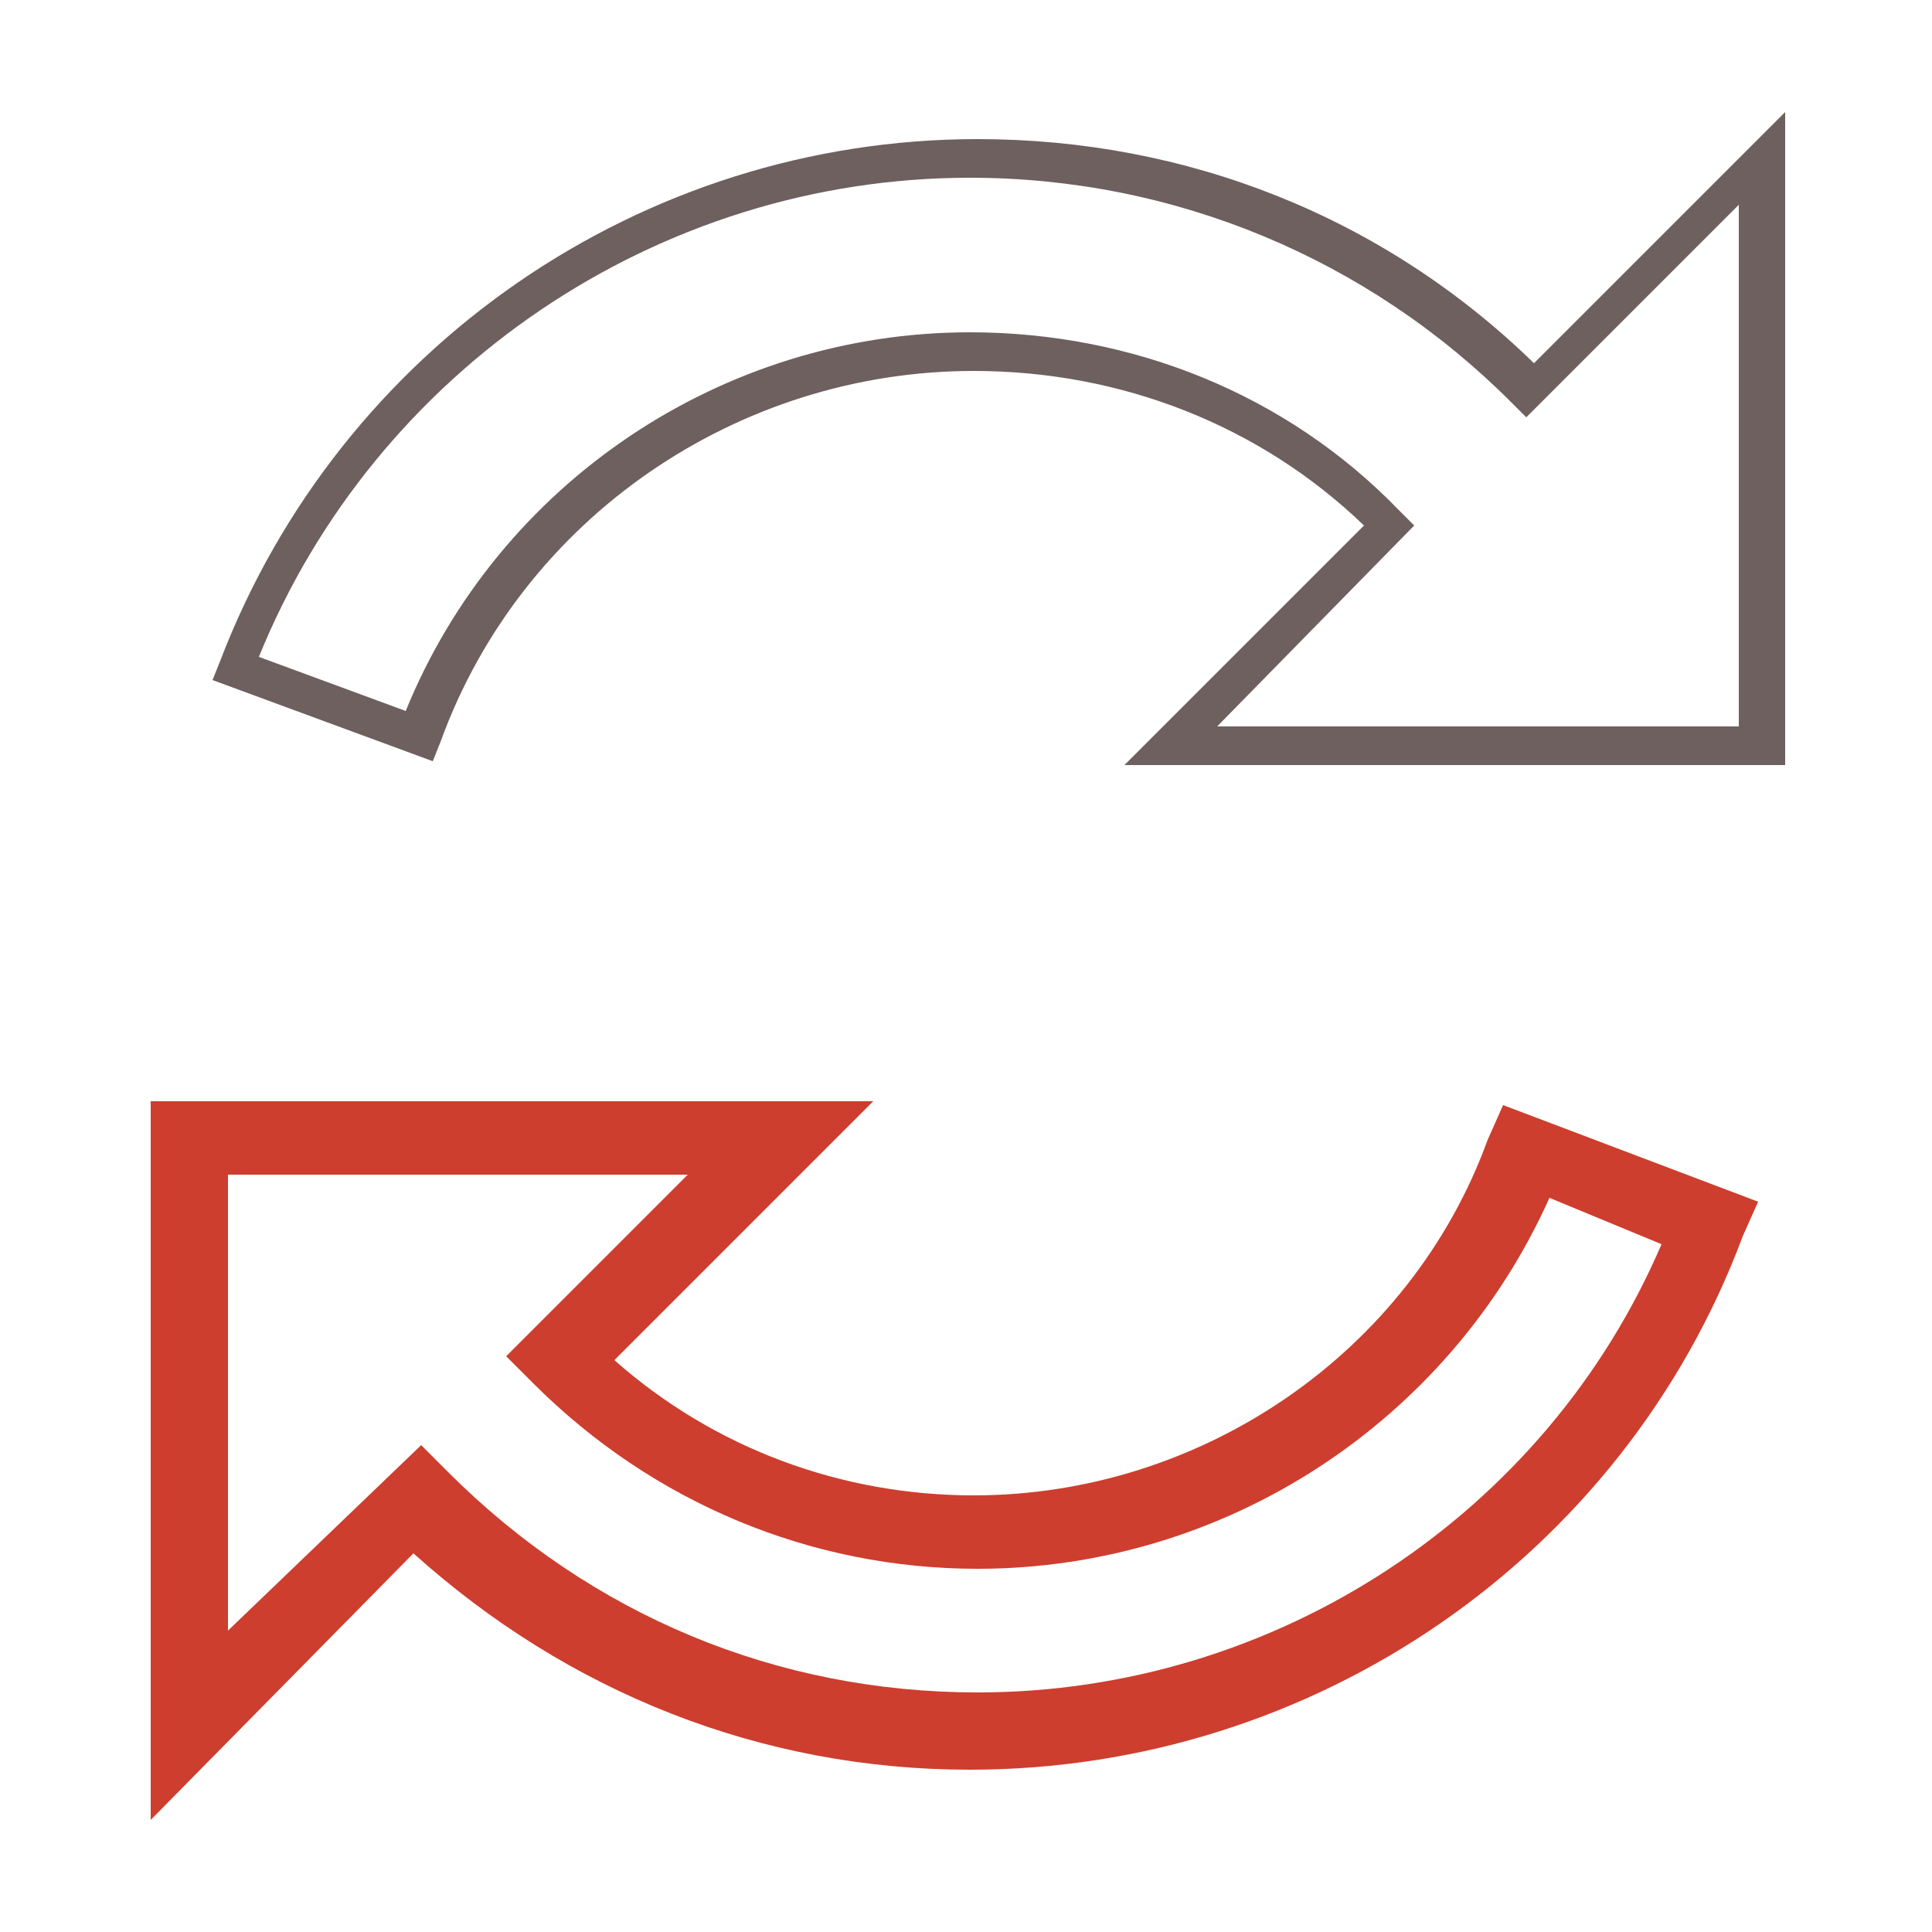 <?xml version="1.0" encoding="utf-8"?>
<!-- Generator: Adobe Illustrator 22.0.1, SVG Export Plug-In . SVG Version: 6.00 Build 0)  -->
<svg version="1.1" id="Calque_1" xmlns="http://www.w3.org/2000/svg" xmlns:xlink="http://www.w3.org/1999/xlink" x="0px" y="0px"
	 viewBox="0 0 50 50" style="enable-background:new 0 0 50 50;" xml:space="preserve">
<style type="text/css">
	.st0{fill:#6D605F;}
	.st1{fill:#CD3E2E;}
</style>
<g>
	<path class="st0" d="M46.1,19.8h-17l6.2-6.2c-2.7-2.6-6.3-4-10.1-4c-6.1,0-11.7,3.8-13.8,9.6l-0.2,0.5l-5.7-2.1l0.2-0.5
		C8.8,9,16.6,3.6,25.3,3.6c5.4,0,10.5,2,14.4,5.8l6.5-6.5V19.8z M31.5,18.8h13.5V5.3l-5.5,5.5l-0.4-0.4c-3.7-3.7-8.7-5.8-14-5.8
		c-8.1,0-15.4,5-18.4,12.4l3.8,1.4c2.4-5.9,8.2-9.8,14.6-9.8c4.2,0,8.2,1.6,11.1,4.6l0.4,0.4L31.5,18.8z"/>
	<path class="st1" d="M3.9,47.1V28.5h18.7l-6.7,6.7c2.6,2.3,5.9,3.5,9.3,3.5c5.9,0,11.3-3.7,13.3-9.2l0.4-0.9l6.6,2.5l-0.4,0.9
		c-3.1,8.3-11.1,13.8-20,13.8c-5.4,0-10.4-2-14.4-5.6L3.9,47.1z M10.9,37.4l0.7,0.7c3.7,3.7,8.5,5.7,13.7,5.7
		c7.7,0,14.7-4.6,17.7-11.6L40.1,31c-2.6,5.8-8.4,9.6-14.8,9.6c-4.3,0-8.4-1.7-11.5-4.8l-0.7-0.7l4.7-4.7H5.9v11.8L10.9,37.4z"/>
</g>
</svg>

